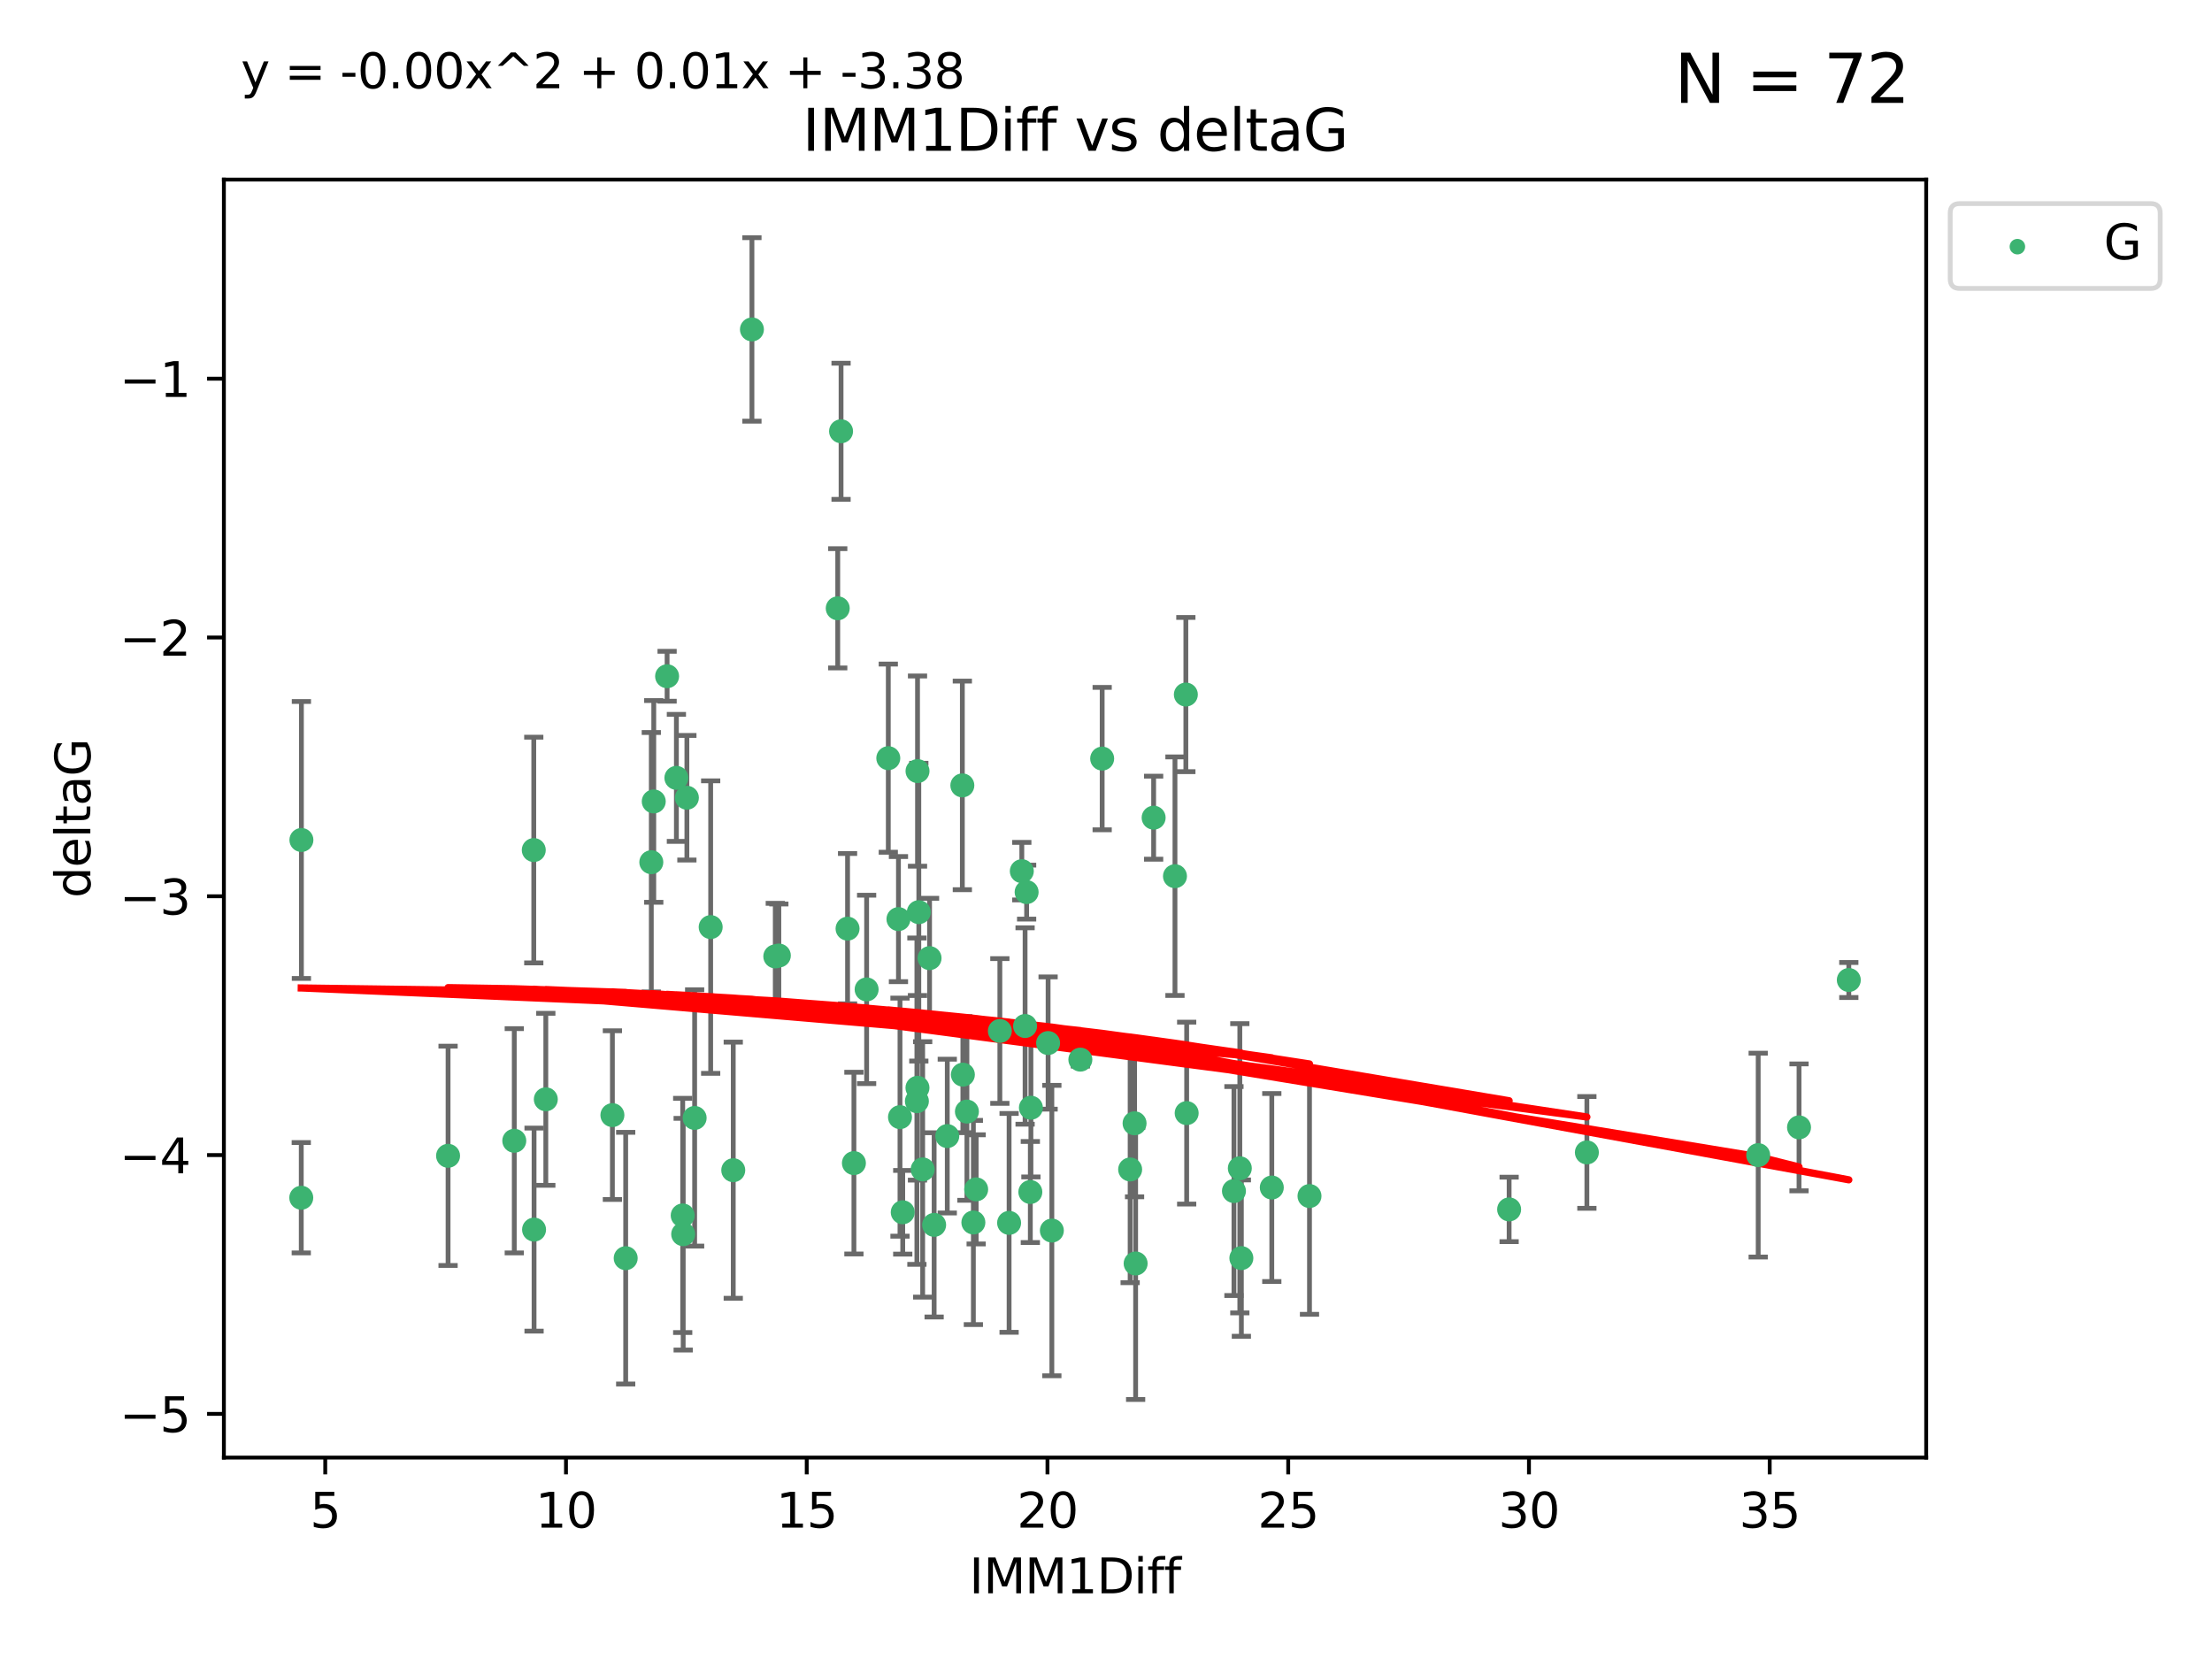 <?xml version="1.0" encoding="utf-8" standalone="no"?>
<!DOCTYPE svg PUBLIC "-//W3C//DTD SVG 1.1//EN"
  "http://www.w3.org/Graphics/SVG/1.1/DTD/svg11.dtd">
<svg xmlns:xlink="http://www.w3.org/1999/xlink" width="460.8pt" height="345.6pt" viewBox="0 0 460.8 345.6" xmlns="http://www.w3.org/2000/svg" version="1.1">
 <defs>
  <style type="text/css">*{stroke-linejoin: round; stroke-linecap: butt}</style>
 </defs>
 <g id="figure_1">
  <g id="patch_1">
   <path d="M 0 345.6 
L 460.8 345.6 
L 460.8 0 
L 0 0 
z
" style="fill: #ffffff"/>
  </g>
  <g id="axes_1">
   <g id="patch_2">
    <path d="M 46.64 303.64 
L 401.26 303.64 
L 401.26 37.411 
L 46.64 37.411 
z
" style="fill: #ffffff"/>
   </g>
   <g id="PathCollection_1">
    <defs>
     <path id="mfd7b2b7f3d" d="M 0 1.118 
C 0.297 1.118 0.581 1 0.791 0.791 
C 1 0.581 1.118 0.297 1.118 0 
C 1.118 -0.297 1 -0.581 0.791 -0.791 
C 0.581 -1 0.297 -1.118 0 -1.118 
C -0.297 -1.118 -0.581 -1 -0.791 -0.791 
C -1 -0.581 -1.118 -0.297 -1.118 0 
C -1.118 0.297 -1 0.581 -0.791 0.791 
C -0.581 1 -0.297 1.118 0 1.118 
z
" style="stroke: #3cb371"/>
    </defs>
    <g clip-path="url(#p7f0bd45811)">
     <use xlink:href="#mfd7b2b7f3d" x="62.759" y="249.511" style="fill: #3cb371; stroke: #3cb371"/>
     <use xlink:href="#mfd7b2b7f3d" x="130.343" y="262.101" style="fill: #3cb371; stroke: #3cb371"/>
     <use xlink:href="#mfd7b2b7f3d" x="107.133" y="237.643" style="fill: #3cb371; stroke: #3cb371"/>
     <use xlink:href="#mfd7b2b7f3d" x="93.341" y="240.774" style="fill: #3cb371; stroke: #3cb371"/>
     <use xlink:href="#mfd7b2b7f3d" x="264.939" y="247.383" style="fill: #3cb371; stroke: #3cb371"/>
     <use xlink:href="#mfd7b2b7f3d" x="219.12" y="256.349" style="fill: #3cb371; stroke: #3cb371"/>
     <use xlink:href="#mfd7b2b7f3d" x="111.255" y="256.148" style="fill: #3cb371; stroke: #3cb371"/>
     <use xlink:href="#mfd7b2b7f3d" x="202.771" y="254.667" style="fill: #3cb371; stroke: #3cb371"/>
     <use xlink:href="#mfd7b2b7f3d" x="236.352" y="234.004" style="fill: #3cb371; stroke: #3cb371"/>
     <use xlink:href="#mfd7b2b7f3d" x="177.886" y="242.297" style="fill: #3cb371; stroke: #3cb371"/>
     <use xlink:href="#mfd7b2b7f3d" x="258.278" y="243.375" style="fill: #3cb371; stroke: #3cb371"/>
     <use xlink:href="#mfd7b2b7f3d" x="203.353" y="247.764" style="fill: #3cb371; stroke: #3cb371"/>
     <use xlink:href="#mfd7b2b7f3d" x="272.792" y="249.158" style="fill: #3cb371; stroke: #3cb371"/>
     <use xlink:href="#mfd7b2b7f3d" x="244.768" y="182.526" style="fill: #3cb371; stroke: #3cb371"/>
     <use xlink:href="#mfd7b2b7f3d" x="236.573" y="263.208" style="fill: #3cb371; stroke: #3cb371"/>
     <use xlink:href="#mfd7b2b7f3d" x="187.485" y="232.722" style="fill: #3cb371; stroke: #3cb371"/>
     <use xlink:href="#mfd7b2b7f3d" x="210.214" y="254.747" style="fill: #3cb371; stroke: #3cb371"/>
     <use xlink:href="#mfd7b2b7f3d" x="142.319" y="257.105" style="fill: #3cb371; stroke: #3cb371"/>
     <use xlink:href="#mfd7b2b7f3d" x="192.209" y="243.608" style="fill: #3cb371; stroke: #3cb371"/>
     <use xlink:href="#mfd7b2b7f3d" x="188.057" y="252.539" style="fill: #3cb371; stroke: #3cb371"/>
     <use xlink:href="#mfd7b2b7f3d" x="214.637" y="248.314" style="fill: #3cb371; stroke: #3cb371"/>
     <use xlink:href="#mfd7b2b7f3d" x="162.249" y="199.055" style="fill: #3cb371; stroke: #3cb371"/>
     <use xlink:href="#mfd7b2b7f3d" x="194.597" y="255.165" style="fill: #3cb371; stroke: #3cb371"/>
     <use xlink:href="#mfd7b2b7f3d" x="213.544" y="213.735" style="fill: #3cb371; stroke: #3cb371"/>
     <use xlink:href="#mfd7b2b7f3d" x="214.757" y="230.757" style="fill: #3cb371; stroke: #3cb371"/>
     <use xlink:href="#mfd7b2b7f3d" x="138.969" y="140.872" style="fill: #3cb371; stroke: #3cb371"/>
     <use xlink:href="#mfd7b2b7f3d" x="156.642" y="68.625" style="fill: #3cb371; stroke: #3cb371"/>
     <use xlink:href="#mfd7b2b7f3d" x="314.378" y="251.941" style="fill: #3cb371; stroke: #3cb371"/>
     <use xlink:href="#mfd7b2b7f3d" x="235.43" y="243.62" style="fill: #3cb371; stroke: #3cb371"/>
     <use xlink:href="#mfd7b2b7f3d" x="258.599" y="262.086" style="fill: #3cb371; stroke: #3cb371"/>
     <use xlink:href="#mfd7b2b7f3d" x="127.574" y="232.3" style="fill: #3cb371; stroke: #3cb371"/>
     <use xlink:href="#mfd7b2b7f3d" x="161.507" y="199.237" style="fill: #3cb371; stroke: #3cb371"/>
     <use xlink:href="#mfd7b2b7f3d" x="175.208" y="89.843" style="fill: #3cb371; stroke: #3cb371"/>
     <use xlink:href="#mfd7b2b7f3d" x="193.644" y="199.596" style="fill: #3cb371; stroke: #3cb371"/>
     <use xlink:href="#mfd7b2b7f3d" x="62.789" y="174.984" style="fill: #3cb371; stroke: #3cb371"/>
     <use xlink:href="#mfd7b2b7f3d" x="197.335" y="236.665" style="fill: #3cb371; stroke: #3cb371"/>
     <use xlink:href="#mfd7b2b7f3d" x="257.055" y="248.117" style="fill: #3cb371; stroke: #3cb371"/>
     <use xlink:href="#mfd7b2b7f3d" x="191.126" y="226.611" style="fill: #3cb371; stroke: #3cb371"/>
     <use xlink:href="#mfd7b2b7f3d" x="374.77" y="234.851" style="fill: #3cb371; stroke: #3cb371"/>
     <use xlink:href="#mfd7b2b7f3d" x="366.264" y="240.633" style="fill: #3cb371; stroke: #3cb371"/>
     <use xlink:href="#mfd7b2b7f3d" x="174.516" y="126.723" style="fill: #3cb371; stroke: #3cb371"/>
     <use xlink:href="#mfd7b2b7f3d" x="218.338" y="217.285" style="fill: #3cb371; stroke: #3cb371"/>
     <use xlink:href="#mfd7b2b7f3d" x="200.585" y="223.869" style="fill: #3cb371; stroke: #3cb371"/>
     <use xlink:href="#mfd7b2b7f3d" x="143.091" y="166.184" style="fill: #3cb371; stroke: #3cb371"/>
     <use xlink:href="#mfd7b2b7f3d" x="180.534" y="206.113" style="fill: #3cb371; stroke: #3cb371"/>
     <use xlink:href="#mfd7b2b7f3d" x="330.576" y="240.071" style="fill: #3cb371; stroke: #3cb371"/>
     <use xlink:href="#mfd7b2b7f3d" x="135.679" y="179.613" style="fill: #3cb371; stroke: #3cb371"/>
     <use xlink:href="#mfd7b2b7f3d" x="201.427" y="231.561" style="fill: #3cb371; stroke: #3cb371"/>
     <use xlink:href="#mfd7b2b7f3d" x="191.006" y="229.396" style="fill: #3cb371; stroke: #3cb371"/>
     <use xlink:href="#mfd7b2b7f3d" x="200.474" y="163.612" style="fill: #3cb371; stroke: #3cb371"/>
     <use xlink:href="#mfd7b2b7f3d" x="385.141" y="204.152" style="fill: #3cb371; stroke: #3cb371"/>
     <use xlink:href="#mfd7b2b7f3d" x="212.862" y="181.478" style="fill: #3cb371; stroke: #3cb371"/>
     <use xlink:href="#mfd7b2b7f3d" x="191.407" y="190.018" style="fill: #3cb371; stroke: #3cb371"/>
     <use xlink:href="#mfd7b2b7f3d" x="213.865" y="185.842" style="fill: #3cb371; stroke: #3cb371"/>
     <use xlink:href="#mfd7b2b7f3d" x="176.562" y="193.455" style="fill: #3cb371; stroke: #3cb371"/>
     <use xlink:href="#mfd7b2b7f3d" x="247.205" y="231.881" style="fill: #3cb371; stroke: #3cb371"/>
     <use xlink:href="#mfd7b2b7f3d" x="229.602" y="158.029" style="fill: #3cb371; stroke: #3cb371"/>
     <use xlink:href="#mfd7b2b7f3d" x="208.288" y="214.772" style="fill: #3cb371; stroke: #3cb371"/>
     <use xlink:href="#mfd7b2b7f3d" x="185.048" y="157.939" style="fill: #3cb371; stroke: #3cb371"/>
     <use xlink:href="#mfd7b2b7f3d" x="225.058" y="220.74" style="fill: #3cb371; stroke: #3cb371"/>
     <use xlink:href="#mfd7b2b7f3d" x="111.195" y="177.08" style="fill: #3cb371; stroke: #3cb371"/>
     <use xlink:href="#mfd7b2b7f3d" x="187.164" y="191.466" style="fill: #3cb371; stroke: #3cb371"/>
     <use xlink:href="#mfd7b2b7f3d" x="140.905" y="162.043" style="fill: #3cb371; stroke: #3cb371"/>
     <use xlink:href="#mfd7b2b7f3d" x="144.706" y="232.886" style="fill: #3cb371; stroke: #3cb371"/>
     <use xlink:href="#mfd7b2b7f3d" x="142.219" y="253.198" style="fill: #3cb371; stroke: #3cb371"/>
     <use xlink:href="#mfd7b2b7f3d" x="152.75" y="243.774" style="fill: #3cb371; stroke: #3cb371"/>
     <use xlink:href="#mfd7b2b7f3d" x="191.136" y="160.631" style="fill: #3cb371; stroke: #3cb371"/>
     <use xlink:href="#mfd7b2b7f3d" x="136.19" y="166.953" style="fill: #3cb371; stroke: #3cb371"/>
     <use xlink:href="#mfd7b2b7f3d" x="247.035" y="144.687" style="fill: #3cb371; stroke: #3cb371"/>
     <use xlink:href="#mfd7b2b7f3d" x="240.324" y="170.338" style="fill: #3cb371; stroke: #3cb371"/>
     <use xlink:href="#mfd7b2b7f3d" x="113.703" y="229.004" style="fill: #3cb371; stroke: #3cb371"/>
     <use xlink:href="#mfd7b2b7f3d" x="148.046" y="193.129" style="fill: #3cb371; stroke: #3cb371"/>
    </g>
   </g>
   <g id="matplotlib.axis_1">
    <g id="xtick_1">
     <g id="line2d_1">
      <defs>
       <path id="mbc489577f4" d="M 0 0 
L 0 3.5 
" style="stroke: #000000; stroke-width: 0.8"/>
      </defs>
      <g>
       <use xlink:href="#mbc489577f4" x="67.754" y="303.64" style="stroke: #000000; stroke-width: 0.8"/>
      </g>
     </g>
     <g id="text_1">
      <!-- 5 -->
      <g transform="translate(64.573 318.238)scale(0.1 -0.1)">
       <defs>
        <path id="DejaVuSans-35" d="M 691 4666 
L 3169 4666 
L 3169 4134 
L 1269 4134 
L 1269 2991 
Q 1406 3038 1543 3061 
Q 1681 3084 1819 3084 
Q 2600 3084 3056 2656 
Q 3513 2228 3513 1497 
Q 3513 744 3044 326 
Q 2575 -91 1722 -91 
Q 1428 -91 1123 -41 
Q 819 9 494 109 
L 494 744 
Q 775 591 1075 516 
Q 1375 441 1709 441 
Q 2250 441 2565 725 
Q 2881 1009 2881 1497 
Q 2881 1984 2565 2268 
Q 2250 2553 1709 2553 
Q 1456 2553 1204 2497 
Q 953 2441 691 2322 
L 691 4666 
z
" transform="scale(0.016)"/>
       </defs>
       <use xlink:href="#DejaVuSans-35"/>
      </g>
     </g>
    </g>
    <g id="xtick_2">
     <g id="line2d_2">
      <g>
       <use xlink:href="#mbc489577f4" x="117.905" y="303.64" style="stroke: #000000; stroke-width: 0.8"/>
      </g>
     </g>
     <g id="text_2">
      <!-- 10 -->
      <g transform="translate(111.543 318.238)scale(0.1 -0.1)">
       <defs>
        <path id="DejaVuSans-31" d="M 794 531 
L 1825 531 
L 1825 4091 
L 703 3866 
L 703 4441 
L 1819 4666 
L 2450 4666 
L 2450 531 
L 3481 531 
L 3481 0 
L 794 0 
L 794 531 
z
" transform="scale(0.016)"/>
        <path id="DejaVuSans-30" d="M 2034 4250 
Q 1547 4250 1301 3770 
Q 1056 3291 1056 2328 
Q 1056 1369 1301 889 
Q 1547 409 2034 409 
Q 2525 409 2770 889 
Q 3016 1369 3016 2328 
Q 3016 3291 2770 3770 
Q 2525 4250 2034 4250 
z
M 2034 4750 
Q 2819 4750 3233 4129 
Q 3647 3509 3647 2328 
Q 3647 1150 3233 529 
Q 2819 -91 2034 -91 
Q 1250 -91 836 529 
Q 422 1150 422 2328 
Q 422 3509 836 4129 
Q 1250 4750 2034 4750 
z
" transform="scale(0.016)"/>
       </defs>
       <use xlink:href="#DejaVuSans-31"/>
       <use xlink:href="#DejaVuSans-30" x="63.623"/>
      </g>
     </g>
    </g>
    <g id="xtick_3">
     <g id="line2d_3">
      <g>
       <use xlink:href="#mbc489577f4" x="168.057" y="303.64" style="stroke: #000000; stroke-width: 0.8"/>
      </g>
     </g>
     <g id="text_3">
      <!-- 15 -->
      <g transform="translate(161.694 318.238)scale(0.1 -0.1)">
       <use xlink:href="#DejaVuSans-31"/>
       <use xlink:href="#DejaVuSans-35" x="63.623"/>
      </g>
     </g>
    </g>
    <g id="xtick_4">
     <g id="line2d_4">
      <g>
       <use xlink:href="#mbc489577f4" x="218.208" y="303.64" style="stroke: #000000; stroke-width: 0.8"/>
      </g>
     </g>
     <g id="text_4">
      <!-- 20 -->
      <g transform="translate(211.845 318.238)scale(0.1 -0.1)">
       <defs>
        <path id="DejaVuSans-32" d="M 1228 531 
L 3431 531 
L 3431 0 
L 469 0 
L 469 531 
Q 828 903 1448 1529 
Q 2069 2156 2228 2338 
Q 2531 2678 2651 2914 
Q 2772 3150 2772 3378 
Q 2772 3750 2511 3984 
Q 2250 4219 1831 4219 
Q 1534 4219 1204 4116 
Q 875 4013 500 3803 
L 500 4441 
Q 881 4594 1212 4672 
Q 1544 4750 1819 4750 
Q 2544 4750 2975 4387 
Q 3406 4025 3406 3419 
Q 3406 3131 3298 2873 
Q 3191 2616 2906 2266 
Q 2828 2175 2409 1742 
Q 1991 1309 1228 531 
z
" transform="scale(0.016)"/>
       </defs>
       <use xlink:href="#DejaVuSans-32"/>
       <use xlink:href="#DejaVuSans-30" x="63.623"/>
      </g>
     </g>
    </g>
    <g id="xtick_5">
     <g id="line2d_5">
      <g>
       <use xlink:href="#mbc489577f4" x="268.359" y="303.64" style="stroke: #000000; stroke-width: 0.8"/>
      </g>
     </g>
     <g id="text_5">
      <!-- 25 -->
      <g transform="translate(261.996 318.238)scale(0.1 -0.1)">
       <use xlink:href="#DejaVuSans-32"/>
       <use xlink:href="#DejaVuSans-35" x="63.623"/>
      </g>
     </g>
    </g>
    <g id="xtick_6">
     <g id="line2d_6">
      <g>
       <use xlink:href="#mbc489577f4" x="318.51" y="303.64" style="stroke: #000000; stroke-width: 0.8"/>
      </g>
     </g>
     <g id="text_6">
      <!-- 30 -->
      <g transform="translate(312.148 318.238)scale(0.1 -0.1)">
       <defs>
        <path id="DejaVuSans-33" d="M 2597 2516 
Q 3050 2419 3304 2112 
Q 3559 1806 3559 1356 
Q 3559 666 3084 287 
Q 2609 -91 1734 -91 
Q 1441 -91 1130 -33 
Q 819 25 488 141 
L 488 750 
Q 750 597 1062 519 
Q 1375 441 1716 441 
Q 2309 441 2620 675 
Q 2931 909 2931 1356 
Q 2931 1769 2642 2001 
Q 2353 2234 1838 2234 
L 1294 2234 
L 1294 2753 
L 1863 2753 
Q 2328 2753 2575 2939 
Q 2822 3125 2822 3475 
Q 2822 3834 2567 4026 
Q 2313 4219 1838 4219 
Q 1578 4219 1281 4162 
Q 984 4106 628 3988 
L 628 4550 
Q 988 4650 1302 4700 
Q 1616 4750 1894 4750 
Q 2613 4750 3031 4423 
Q 3450 4097 3450 3541 
Q 3450 3153 3228 2886 
Q 3006 2619 2597 2516 
z
" transform="scale(0.016)"/>
       </defs>
       <use xlink:href="#DejaVuSans-33"/>
       <use xlink:href="#DejaVuSans-30" x="63.623"/>
      </g>
     </g>
    </g>
    <g id="xtick_7">
     <g id="line2d_7">
      <g>
       <use xlink:href="#mbc489577f4" x="368.661" y="303.64" style="stroke: #000000; stroke-width: 0.8"/>
      </g>
     </g>
     <g id="text_7">
      <!-- 35 -->
      <g transform="translate(362.299 318.238)scale(0.1 -0.1)">
       <use xlink:href="#DejaVuSans-33"/>
       <use xlink:href="#DejaVuSans-35" x="63.623"/>
      </g>
     </g>
    </g>
    <g id="text_8">
     <!-- IMM1Diff -->
     <g transform="translate(201.906 331.917)scale(0.1 -0.1)">
      <defs>
       <path id="DejaVuSans-49" d="M 628 4666 
L 1259 4666 
L 1259 0 
L 628 0 
L 628 4666 
z
" transform="scale(0.016)"/>
       <path id="DejaVuSans-4d" d="M 628 4666 
L 1569 4666 
L 2759 1491 
L 3956 4666 
L 4897 4666 
L 4897 0 
L 4281 0 
L 4281 4097 
L 3078 897 
L 2444 897 
L 1241 4097 
L 1241 0 
L 628 0 
L 628 4666 
z
" transform="scale(0.016)"/>
       <path id="DejaVuSans-44" d="M 1259 4147 
L 1259 519 
L 2022 519 
Q 2988 519 3436 956 
Q 3884 1394 3884 2338 
Q 3884 3275 3436 3711 
Q 2988 4147 2022 4147 
L 1259 4147 
z
M 628 4666 
L 1925 4666 
Q 3281 4666 3915 4102 
Q 4550 3538 4550 2338 
Q 4550 1131 3912 565 
Q 3275 0 1925 0 
L 628 0 
L 628 4666 
z
" transform="scale(0.016)"/>
       <path id="DejaVuSans-69" d="M 603 3500 
L 1178 3500 
L 1178 0 
L 603 0 
L 603 3500 
z
M 603 4863 
L 1178 4863 
L 1178 4134 
L 603 4134 
L 603 4863 
z
" transform="scale(0.016)"/>
       <path id="DejaVuSans-66" d="M 2375 4863 
L 2375 4384 
L 1825 4384 
Q 1516 4384 1395 4259 
Q 1275 4134 1275 3809 
L 1275 3500 
L 2222 3500 
L 2222 3053 
L 1275 3053 
L 1275 0 
L 697 0 
L 697 3053 
L 147 3053 
L 147 3500 
L 697 3500 
L 697 3744 
Q 697 4328 969 4595 
Q 1241 4863 1831 4863 
L 2375 4863 
z
" transform="scale(0.016)"/>
      </defs>
      <use xlink:href="#DejaVuSans-49"/>
      <use xlink:href="#DejaVuSans-4d" x="29.492"/>
      <use xlink:href="#DejaVuSans-4d" x="115.771"/>
      <use xlink:href="#DejaVuSans-31" x="202.051"/>
      <use xlink:href="#DejaVuSans-44" x="265.674"/>
      <use xlink:href="#DejaVuSans-69" x="342.676"/>
      <use xlink:href="#DejaVuSans-66" x="370.459"/>
      <use xlink:href="#DejaVuSans-66" x="405.664"/>
     </g>
    </g>
   </g>
   <g id="matplotlib.axis_2">
    <g id="ytick_1">
     <g id="line2d_8">
      <defs>
       <path id="m8cc335cf35" d="M 0 0 
L -3.5 0 
" style="stroke: #000000; stroke-width: 0.8"/>
      </defs>
      <g>
       <use xlink:href="#m8cc335cf35" x="46.64" y="294.536" style="stroke: #000000; stroke-width: 0.8"/>
      </g>
     </g>
     <g id="text_9">
      <!-- −5 -->
      <g transform="translate(24.898 298.335)scale(0.1 -0.1)">
       <defs>
        <path id="DejaVuSans-2212" d="M 678 2272 
L 4684 2272 
L 4684 1741 
L 678 1741 
L 678 2272 
z
" transform="scale(0.016)"/>
       </defs>
       <use xlink:href="#DejaVuSans-2212"/>
       <use xlink:href="#DejaVuSans-35" x="83.789"/>
      </g>
     </g>
    </g>
    <g id="ytick_2">
     <g id="line2d_9">
      <g>
       <use xlink:href="#m8cc335cf35" x="46.64" y="240.624" style="stroke: #000000; stroke-width: 0.8"/>
      </g>
     </g>
     <g id="text_10">
      <!-- −4 -->
      <g transform="translate(24.898 244.423)scale(0.1 -0.1)">
       <defs>
        <path id="DejaVuSans-34" d="M 2419 4116 
L 825 1625 
L 2419 1625 
L 2419 4116 
z
M 2253 4666 
L 3047 4666 
L 3047 1625 
L 3713 1625 
L 3713 1100 
L 3047 1100 
L 3047 0 
L 2419 0 
L 2419 1100 
L 313 1100 
L 313 1709 
L 2253 4666 
z
" transform="scale(0.016)"/>
       </defs>
       <use xlink:href="#DejaVuSans-2212"/>
       <use xlink:href="#DejaVuSans-34" x="83.789"/>
      </g>
     </g>
    </g>
    <g id="ytick_3">
     <g id="line2d_10">
      <g>
       <use xlink:href="#m8cc335cf35" x="46.64" y="186.712" style="stroke: #000000; stroke-width: 0.8"/>
      </g>
     </g>
     <g id="text_11">
      <!-- −3 -->
      <g transform="translate(24.898 190.511)scale(0.1 -0.1)">
       <use xlink:href="#DejaVuSans-2212"/>
       <use xlink:href="#DejaVuSans-33" x="83.789"/>
      </g>
     </g>
    </g>
    <g id="ytick_4">
     <g id="line2d_11">
      <g>
       <use xlink:href="#m8cc335cf35" x="46.64" y="132.8" style="stroke: #000000; stroke-width: 0.8"/>
      </g>
     </g>
     <g id="text_12">
      <!-- −2 -->
      <g transform="translate(24.898 136.599)scale(0.1 -0.1)">
       <use xlink:href="#DejaVuSans-2212"/>
       <use xlink:href="#DejaVuSans-32" x="83.789"/>
      </g>
     </g>
    </g>
    <g id="ytick_5">
     <g id="line2d_12">
      <g>
       <use xlink:href="#m8cc335cf35" x="46.64" y="78.888" style="stroke: #000000; stroke-width: 0.8"/>
      </g>
     </g>
     <g id="text_13">
      <!-- −1 -->
      <g transform="translate(24.898 82.687)scale(0.1 -0.1)">
       <use xlink:href="#DejaVuSans-2212"/>
       <use xlink:href="#DejaVuSans-31" x="83.789"/>
      </g>
     </g>
    </g>
    <g id="text_14">
     <!-- deltaG -->
     <g transform="translate(18.818 187.064)rotate(-90)scale(0.1 -0.1)">
      <defs>
       <path id="DejaVuSans-64" d="M 2906 2969 
L 2906 4863 
L 3481 4863 
L 3481 0 
L 2906 0 
L 2906 525 
Q 2725 213 2448 61 
Q 2172 -91 1784 -91 
Q 1150 -91 751 415 
Q 353 922 353 1747 
Q 353 2572 751 3078 
Q 1150 3584 1784 3584 
Q 2172 3584 2448 3432 
Q 2725 3281 2906 2969 
z
M 947 1747 
Q 947 1113 1208 752 
Q 1469 391 1925 391 
Q 2381 391 2643 752 
Q 2906 1113 2906 1747 
Q 2906 2381 2643 2742 
Q 2381 3103 1925 3103 
Q 1469 3103 1208 2742 
Q 947 2381 947 1747 
z
" transform="scale(0.016)"/>
       <path id="DejaVuSans-65" d="M 3597 1894 
L 3597 1613 
L 953 1613 
Q 991 1019 1311 708 
Q 1631 397 2203 397 
Q 2534 397 2845 478 
Q 3156 559 3463 722 
L 3463 178 
Q 3153 47 2828 -22 
Q 2503 -91 2169 -91 
Q 1331 -91 842 396 
Q 353 884 353 1716 
Q 353 2575 817 3079 
Q 1281 3584 2069 3584 
Q 2775 3584 3186 3129 
Q 3597 2675 3597 1894 
z
M 3022 2063 
Q 3016 2534 2758 2815 
Q 2500 3097 2075 3097 
Q 1594 3097 1305 2825 
Q 1016 2553 972 2059 
L 3022 2063 
z
" transform="scale(0.016)"/>
       <path id="DejaVuSans-6c" d="M 603 4863 
L 1178 4863 
L 1178 0 
L 603 0 
L 603 4863 
z
" transform="scale(0.016)"/>
       <path id="DejaVuSans-74" d="M 1172 4494 
L 1172 3500 
L 2356 3500 
L 2356 3053 
L 1172 3053 
L 1172 1153 
Q 1172 725 1289 603 
Q 1406 481 1766 481 
L 2356 481 
L 2356 0 
L 1766 0 
Q 1100 0 847 248 
Q 594 497 594 1153 
L 594 3053 
L 172 3053 
L 172 3500 
L 594 3500 
L 594 4494 
L 1172 4494 
z
" transform="scale(0.016)"/>
       <path id="DejaVuSans-61" d="M 2194 1759 
Q 1497 1759 1228 1600 
Q 959 1441 959 1056 
Q 959 750 1161 570 
Q 1363 391 1709 391 
Q 2188 391 2477 730 
Q 2766 1069 2766 1631 
L 2766 1759 
L 2194 1759 
z
M 3341 1997 
L 3341 0 
L 2766 0 
L 2766 531 
Q 2569 213 2275 61 
Q 1981 -91 1556 -91 
Q 1019 -91 701 211 
Q 384 513 384 1019 
Q 384 1609 779 1909 
Q 1175 2209 1959 2209 
L 2766 2209 
L 2766 2266 
Q 2766 2663 2505 2880 
Q 2244 3097 1772 3097 
Q 1472 3097 1187 3025 
Q 903 2953 641 2809 
L 641 3341 
Q 956 3463 1253 3523 
Q 1550 3584 1831 3584 
Q 2591 3584 2966 3190 
Q 3341 2797 3341 1997 
z
" transform="scale(0.016)"/>
       <path id="DejaVuSans-47" d="M 3809 666 
L 3809 1919 
L 2778 1919 
L 2778 2438 
L 4434 2438 
L 4434 434 
Q 4069 175 3628 42 
Q 3188 -91 2688 -91 
Q 1594 -91 976 548 
Q 359 1188 359 2328 
Q 359 3472 976 4111 
Q 1594 4750 2688 4750 
Q 3144 4750 3555 4637 
Q 3966 4525 4313 4306 
L 4313 3634 
Q 3963 3931 3569 4081 
Q 3175 4231 2741 4231 
Q 1884 4231 1454 3753 
Q 1025 3275 1025 2328 
Q 1025 1384 1454 906 
Q 1884 428 2741 428 
Q 3075 428 3337 486 
Q 3600 544 3809 666 
z
" transform="scale(0.016)"/>
      </defs>
      <use xlink:href="#DejaVuSans-64"/>
      <use xlink:href="#DejaVuSans-65" x="63.477"/>
      <use xlink:href="#DejaVuSans-6c" x="125"/>
      <use xlink:href="#DejaVuSans-74" x="152.783"/>
      <use xlink:href="#DejaVuSans-61" x="191.992"/>
      <use xlink:href="#DejaVuSans-47" x="253.271"/>
     </g>
    </g>
   </g>
   <g id="LineCollection_1">
    <path d="M 62.759 261.006 
L 62.759 238.016 
" clip-path="url(#p7f0bd45811)" style="fill: none; stroke: #696969"/>
    <path d="M 130.343 288.314 
L 130.343 235.888 
" clip-path="url(#p7f0bd45811)" style="fill: none; stroke: #696969"/>
    <path d="M 107.133 261.002 
L 107.133 214.283 
" clip-path="url(#p7f0bd45811)" style="fill: none; stroke: #696969"/>
    <path d="M 93.341 263.619 
L 93.341 217.93 
" clip-path="url(#p7f0bd45811)" style="fill: none; stroke: #696969"/>
    <path d="M 264.939 266.965 
L 264.939 227.801 
" clip-path="url(#p7f0bd45811)" style="fill: none; stroke: #696969"/>
    <path d="M 219.12 286.6 
L 219.12 226.098 
" clip-path="url(#p7f0bd45811)" style="fill: none; stroke: #696969"/>
    <path d="M 111.255 277.298 
L 111.255 234.999 
" clip-path="url(#p7f0bd45811)" style="fill: none; stroke: #696969"/>
    <path d="M 202.771 275.936 
L 202.771 233.397 
" clip-path="url(#p7f0bd45811)" style="fill: none; stroke: #696969"/>
    <path d="M 236.352 249.316 
L 236.352 218.691 
" clip-path="url(#p7f0bd45811)" style="fill: none; stroke: #696969"/>
    <path d="M 177.886 261.222 
L 177.886 223.371 
" clip-path="url(#p7f0bd45811)" style="fill: none; stroke: #696969"/>
    <path d="M 258.278 273.504 
L 258.278 213.245 
" clip-path="url(#p7f0bd45811)" style="fill: none; stroke: #696969"/>
    <path d="M 203.353 259.132 
L 203.353 236.396 
" clip-path="url(#p7f0bd45811)" style="fill: none; stroke: #696969"/>
    <path d="M 272.792 273.792 
L 272.792 224.525 
" clip-path="url(#p7f0bd45811)" style="fill: none; stroke: #696969"/>
    <path d="M 244.768 207.373 
L 244.768 157.68 
" clip-path="url(#p7f0bd45811)" style="fill: none; stroke: #696969"/>
    <path d="M 236.573 291.539 
L 236.573 234.878 
" clip-path="url(#p7f0bd45811)" style="fill: none; stroke: #696969"/>
    <path d="M 187.485 257.518 
L 187.485 207.926 
" clip-path="url(#p7f0bd45811)" style="fill: none; stroke: #696969"/>
    <path d="M 210.214 277.54 
L 210.214 231.954 
" clip-path="url(#p7f0bd45811)" style="fill: none; stroke: #696969"/>
    <path d="M 142.319 281.237 
L 142.319 232.972 
" clip-path="url(#p7f0bd45811)" style="fill: none; stroke: #696969"/>
    <path d="M 192.209 270.212 
L 192.209 217.005 
" clip-path="url(#p7f0bd45811)" style="fill: none; stroke: #696969"/>
    <path d="M 188.057 261.257 
L 188.057 243.822 
" clip-path="url(#p7f0bd45811)" style="fill: none; stroke: #696969"/>
    <path d="M 214.637 258.838 
L 214.637 237.79 
" clip-path="url(#p7f0bd45811)" style="fill: none; stroke: #696969"/>
    <path d="M 162.249 209.79 
L 162.249 188.32 
" clip-path="url(#p7f0bd45811)" style="fill: none; stroke: #696969"/>
    <path d="M 194.597 274.356 
L 194.597 235.975 
" clip-path="url(#p7f0bd45811)" style="fill: none; stroke: #696969"/>
    <path d="M 213.544 234.194 
L 213.544 193.276 
" clip-path="url(#p7f0bd45811)" style="fill: none; stroke: #696969"/>
    <path d="M 214.757 245.178 
L 214.757 216.336 
" clip-path="url(#p7f0bd45811)" style="fill: none; stroke: #696969"/>
    <path d="M 138.969 146.071 
L 138.969 135.674 
" clip-path="url(#p7f0bd45811)" style="fill: none; stroke: #696969"/>
    <path d="M 156.642 87.738 
L 156.642 49.513 
" clip-path="url(#p7f0bd45811)" style="fill: none; stroke: #696969"/>
    <path d="M 314.378 258.653 
L 314.378 245.228 
" clip-path="url(#p7f0bd45811)" style="fill: none; stroke: #696969"/>
    <path d="M 235.43 267.203 
L 235.43 220.038 
" clip-path="url(#p7f0bd45811)" style="fill: none; stroke: #696969"/>
    <path d="M 258.599 278.373 
L 258.599 245.8 
" clip-path="url(#p7f0bd45811)" style="fill: none; stroke: #696969"/>
    <path d="M 127.574 249.873 
L 127.574 214.728 
" clip-path="url(#p7f0bd45811)" style="fill: none; stroke: #696969"/>
    <path d="M 161.507 210.296 
L 161.507 188.179 
" clip-path="url(#p7f0bd45811)" style="fill: none; stroke: #696969"/>
    <path d="M 175.208 104.021 
L 175.208 75.665 
" clip-path="url(#p7f0bd45811)" style="fill: none; stroke: #696969"/>
    <path d="M 193.644 212.058 
L 193.644 187.135 
" clip-path="url(#p7f0bd45811)" style="fill: none; stroke: #696969"/>
    <path d="M 62.789 203.829 
L 62.789 146.139 
" clip-path="url(#p7f0bd45811)" style="fill: none; stroke: #696969"/>
    <path d="M 197.335 252.683 
L 197.335 220.646 
" clip-path="url(#p7f0bd45811)" style="fill: none; stroke: #696969"/>
    <path d="M 257.055 269.881 
L 257.055 226.352 
" clip-path="url(#p7f0bd45811)" style="fill: none; stroke: #696969"/>
    <path d="M 191.126 245.838 
L 191.126 207.384 
" clip-path="url(#p7f0bd45811)" style="fill: none; stroke: #696969"/>
    <path d="M 374.77 248.072 
L 374.77 221.63 
" clip-path="url(#p7f0bd45811)" style="fill: none; stroke: #696969"/>
    <path d="M 366.264 261.866 
L 366.264 219.399 
" clip-path="url(#p7f0bd45811)" style="fill: none; stroke: #696969"/>
    <path d="M 174.516 139.146 
L 174.516 114.3 
" clip-path="url(#p7f0bd45811)" style="fill: none; stroke: #696969"/>
    <path d="M 218.338 231.06 
L 218.338 203.511 
" clip-path="url(#p7f0bd45811)" style="fill: none; stroke: #696969"/>
    <path d="M 200.585 235.96 
L 200.585 211.778 
" clip-path="url(#p7f0bd45811)" style="fill: none; stroke: #696969"/>
    <path d="M 143.091 179.16 
L 143.091 153.208 
" clip-path="url(#p7f0bd45811)" style="fill: none; stroke: #696969"/>
    <path d="M 180.534 225.74 
L 180.534 186.486 
" clip-path="url(#p7f0bd45811)" style="fill: none; stroke: #696969"/>
    <path d="M 330.576 251.712 
L 330.576 228.43 
" clip-path="url(#p7f0bd45811)" style="fill: none; stroke: #696969"/>
    <path d="M 135.679 206.632 
L 135.679 152.594 
" clip-path="url(#p7f0bd45811)" style="fill: none; stroke: #696969"/>
    <path d="M 201.427 250.043 
L 201.427 213.078 
" clip-path="url(#p7f0bd45811)" style="fill: none; stroke: #696969"/>
    <path d="M 191.006 263.388 
L 191.006 195.404 
" clip-path="url(#p7f0bd45811)" style="fill: none; stroke: #696969"/>
    <path d="M 200.474 185.341 
L 200.474 141.884 
" clip-path="url(#p7f0bd45811)" style="fill: none; stroke: #696969"/>
    <path d="M 385.141 207.802 
L 385.141 200.503 
" clip-path="url(#p7f0bd45811)" style="fill: none; stroke: #696969"/>
    <path d="M 212.862 187.471 
L 212.862 175.486 
" clip-path="url(#p7f0bd45811)" style="fill: none; stroke: #696969"/>
    <path d="M 191.407 221.037 
L 191.407 158.999 
" clip-path="url(#p7f0bd45811)" style="fill: none; stroke: #696969"/>
    <path d="M 213.865 191.465 
L 213.865 180.219 
" clip-path="url(#p7f0bd45811)" style="fill: none; stroke: #696969"/>
    <path d="M 176.562 209.112 
L 176.562 177.798 
" clip-path="url(#p7f0bd45811)" style="fill: none; stroke: #696969"/>
    <path d="M 247.205 250.832 
L 247.205 212.931 
" clip-path="url(#p7f0bd45811)" style="fill: none; stroke: #696969"/>
    <path d="M 229.602 172.86 
L 229.602 143.198 
" clip-path="url(#p7f0bd45811)" style="fill: none; stroke: #696969"/>
    <path d="M 208.288 229.847 
L 208.288 199.696 
" clip-path="url(#p7f0bd45811)" style="fill: none; stroke: #696969"/>
    <path d="M 185.048 177.538 
L 185.048 138.34 
" clip-path="url(#p7f0bd45811)" style="fill: none; stroke: #696969"/>
    <path d="M 225.058 222.086 
L 225.058 219.395 
" clip-path="url(#p7f0bd45811)" style="fill: none; stroke: #696969"/>
    <path d="M 111.195 200.588 
L 111.195 153.573 
" clip-path="url(#p7f0bd45811)" style="fill: none; stroke: #696969"/>
    <path d="M 187.164 204.499 
L 187.164 178.433 
" clip-path="url(#p7f0bd45811)" style="fill: none; stroke: #696969"/>
    <path d="M 140.905 175.275 
L 140.905 148.81 
" clip-path="url(#p7f0bd45811)" style="fill: none; stroke: #696969"/>
    <path d="M 144.706 259.585 
L 144.706 206.188 
" clip-path="url(#p7f0bd45811)" style="fill: none; stroke: #696969"/>
    <path d="M 142.219 277.595 
L 142.219 228.801 
" clip-path="url(#p7f0bd45811)" style="fill: none; stroke: #696969"/>
    <path d="M 152.75 270.454 
L 152.75 217.094 
" clip-path="url(#p7f0bd45811)" style="fill: none; stroke: #696969"/>
    <path d="M 191.136 180.441 
L 191.136 140.821 
" clip-path="url(#p7f0bd45811)" style="fill: none; stroke: #696969"/>
    <path d="M 136.19 187.967 
L 136.19 145.939 
" clip-path="url(#p7f0bd45811)" style="fill: none; stroke: #696969"/>
    <path d="M 247.035 160.752 
L 247.035 128.621 
" clip-path="url(#p7f0bd45811)" style="fill: none; stroke: #696969"/>
    <path d="M 240.324 178.986 
L 240.324 161.69 
" clip-path="url(#p7f0bd45811)" style="fill: none; stroke: #696969"/>
    <path d="M 113.703 246.921 
L 113.703 211.088 
" clip-path="url(#p7f0bd45811)" style="fill: none; stroke: #696969"/>
    <path d="M 148.046 223.598 
L 148.046 162.659 
" clip-path="url(#p7f0bd45811)" style="fill: none; stroke: #696969"/>
   </g>
   <g id="line2d_13">
    <defs>
     <path id="m103119dae8" d="M 2 0 
L -2 -0 
" style="stroke: #696969"/>
    </defs>
    <g clip-path="url(#p7f0bd45811)">
     <use xlink:href="#m103119dae8" x="62.759" y="261.006" style="fill: #696969; stroke: #696969"/>
     <use xlink:href="#m103119dae8" x="130.343" y="288.314" style="fill: #696969; stroke: #696969"/>
     <use xlink:href="#m103119dae8" x="107.133" y="261.002" style="fill: #696969; stroke: #696969"/>
     <use xlink:href="#m103119dae8" x="93.341" y="263.619" style="fill: #696969; stroke: #696969"/>
     <use xlink:href="#m103119dae8" x="264.939" y="266.965" style="fill: #696969; stroke: #696969"/>
     <use xlink:href="#m103119dae8" x="219.12" y="286.6" style="fill: #696969; stroke: #696969"/>
     <use xlink:href="#m103119dae8" x="111.255" y="277.298" style="fill: #696969; stroke: #696969"/>
     <use xlink:href="#m103119dae8" x="202.771" y="275.936" style="fill: #696969; stroke: #696969"/>
     <use xlink:href="#m103119dae8" x="236.352" y="249.316" style="fill: #696969; stroke: #696969"/>
     <use xlink:href="#m103119dae8" x="177.886" y="261.222" style="fill: #696969; stroke: #696969"/>
     <use xlink:href="#m103119dae8" x="258.278" y="273.504" style="fill: #696969; stroke: #696969"/>
     <use xlink:href="#m103119dae8" x="203.353" y="259.132" style="fill: #696969; stroke: #696969"/>
     <use xlink:href="#m103119dae8" x="272.792" y="273.792" style="fill: #696969; stroke: #696969"/>
     <use xlink:href="#m103119dae8" x="244.768" y="207.373" style="fill: #696969; stroke: #696969"/>
     <use xlink:href="#m103119dae8" x="236.573" y="291.539" style="fill: #696969; stroke: #696969"/>
     <use xlink:href="#m103119dae8" x="187.485" y="257.518" style="fill: #696969; stroke: #696969"/>
     <use xlink:href="#m103119dae8" x="210.214" y="277.54" style="fill: #696969; stroke: #696969"/>
     <use xlink:href="#m103119dae8" x="142.319" y="281.237" style="fill: #696969; stroke: #696969"/>
     <use xlink:href="#m103119dae8" x="192.209" y="270.212" style="fill: #696969; stroke: #696969"/>
     <use xlink:href="#m103119dae8" x="188.057" y="261.257" style="fill: #696969; stroke: #696969"/>
     <use xlink:href="#m103119dae8" x="214.637" y="258.838" style="fill: #696969; stroke: #696969"/>
     <use xlink:href="#m103119dae8" x="162.249" y="209.79" style="fill: #696969; stroke: #696969"/>
     <use xlink:href="#m103119dae8" x="194.597" y="274.356" style="fill: #696969; stroke: #696969"/>
     <use xlink:href="#m103119dae8" x="213.544" y="234.194" style="fill: #696969; stroke: #696969"/>
     <use xlink:href="#m103119dae8" x="214.757" y="245.178" style="fill: #696969; stroke: #696969"/>
     <use xlink:href="#m103119dae8" x="138.969" y="146.071" style="fill: #696969; stroke: #696969"/>
     <use xlink:href="#m103119dae8" x="156.642" y="87.738" style="fill: #696969; stroke: #696969"/>
     <use xlink:href="#m103119dae8" x="314.378" y="258.653" style="fill: #696969; stroke: #696969"/>
     <use xlink:href="#m103119dae8" x="235.43" y="267.203" style="fill: #696969; stroke: #696969"/>
     <use xlink:href="#m103119dae8" x="258.599" y="278.373" style="fill: #696969; stroke: #696969"/>
     <use xlink:href="#m103119dae8" x="127.574" y="249.873" style="fill: #696969; stroke: #696969"/>
     <use xlink:href="#m103119dae8" x="161.507" y="210.296" style="fill: #696969; stroke: #696969"/>
     <use xlink:href="#m103119dae8" x="175.208" y="104.021" style="fill: #696969; stroke: #696969"/>
     <use xlink:href="#m103119dae8" x="193.644" y="212.058" style="fill: #696969; stroke: #696969"/>
     <use xlink:href="#m103119dae8" x="62.789" y="203.829" style="fill: #696969; stroke: #696969"/>
     <use xlink:href="#m103119dae8" x="197.335" y="252.683" style="fill: #696969; stroke: #696969"/>
     <use xlink:href="#m103119dae8" x="257.055" y="269.881" style="fill: #696969; stroke: #696969"/>
     <use xlink:href="#m103119dae8" x="191.126" y="245.838" style="fill: #696969; stroke: #696969"/>
     <use xlink:href="#m103119dae8" x="374.77" y="248.072" style="fill: #696969; stroke: #696969"/>
     <use xlink:href="#m103119dae8" x="366.264" y="261.866" style="fill: #696969; stroke: #696969"/>
     <use xlink:href="#m103119dae8" x="174.516" y="139.146" style="fill: #696969; stroke: #696969"/>
     <use xlink:href="#m103119dae8" x="218.338" y="231.06" style="fill: #696969; stroke: #696969"/>
     <use xlink:href="#m103119dae8" x="200.585" y="235.96" style="fill: #696969; stroke: #696969"/>
     <use xlink:href="#m103119dae8" x="143.091" y="179.16" style="fill: #696969; stroke: #696969"/>
     <use xlink:href="#m103119dae8" x="180.534" y="225.74" style="fill: #696969; stroke: #696969"/>
     <use xlink:href="#m103119dae8" x="330.576" y="251.712" style="fill: #696969; stroke: #696969"/>
     <use xlink:href="#m103119dae8" x="135.679" y="206.632" style="fill: #696969; stroke: #696969"/>
     <use xlink:href="#m103119dae8" x="201.427" y="250.043" style="fill: #696969; stroke: #696969"/>
     <use xlink:href="#m103119dae8" x="191.006" y="263.388" style="fill: #696969; stroke: #696969"/>
     <use xlink:href="#m103119dae8" x="200.474" y="185.341" style="fill: #696969; stroke: #696969"/>
     <use xlink:href="#m103119dae8" x="385.141" y="207.802" style="fill: #696969; stroke: #696969"/>
     <use xlink:href="#m103119dae8" x="212.862" y="187.471" style="fill: #696969; stroke: #696969"/>
     <use xlink:href="#m103119dae8" x="191.407" y="221.037" style="fill: #696969; stroke: #696969"/>
     <use xlink:href="#m103119dae8" x="213.865" y="191.465" style="fill: #696969; stroke: #696969"/>
     <use xlink:href="#m103119dae8" x="176.562" y="209.112" style="fill: #696969; stroke: #696969"/>
     <use xlink:href="#m103119dae8" x="247.205" y="250.832" style="fill: #696969; stroke: #696969"/>
     <use xlink:href="#m103119dae8" x="229.602" y="172.86" style="fill: #696969; stroke: #696969"/>
     <use xlink:href="#m103119dae8" x="208.288" y="229.847" style="fill: #696969; stroke: #696969"/>
     <use xlink:href="#m103119dae8" x="185.048" y="177.538" style="fill: #696969; stroke: #696969"/>
     <use xlink:href="#m103119dae8" x="225.058" y="222.086" style="fill: #696969; stroke: #696969"/>
     <use xlink:href="#m103119dae8" x="111.195" y="200.588" style="fill: #696969; stroke: #696969"/>
     <use xlink:href="#m103119dae8" x="187.164" y="204.499" style="fill: #696969; stroke: #696969"/>
     <use xlink:href="#m103119dae8" x="140.905" y="175.275" style="fill: #696969; stroke: #696969"/>
     <use xlink:href="#m103119dae8" x="144.706" y="259.585" style="fill: #696969; stroke: #696969"/>
     <use xlink:href="#m103119dae8" x="142.219" y="277.595" style="fill: #696969; stroke: #696969"/>
     <use xlink:href="#m103119dae8" x="152.75" y="270.454" style="fill: #696969; stroke: #696969"/>
     <use xlink:href="#m103119dae8" x="191.136" y="180.441" style="fill: #696969; stroke: #696969"/>
     <use xlink:href="#m103119dae8" x="136.19" y="187.967" style="fill: #696969; stroke: #696969"/>
     <use xlink:href="#m103119dae8" x="247.035" y="160.752" style="fill: #696969; stroke: #696969"/>
     <use xlink:href="#m103119dae8" x="240.324" y="178.986" style="fill: #696969; stroke: #696969"/>
     <use xlink:href="#m103119dae8" x="113.703" y="246.921" style="fill: #696969; stroke: #696969"/>
     <use xlink:href="#m103119dae8" x="148.046" y="223.598" style="fill: #696969; stroke: #696969"/>
    </g>
   </g>
   <g id="line2d_14">
    <g clip-path="url(#p7f0bd45811)">
     <use xlink:href="#m103119dae8" x="62.759" y="238.016" style="fill: #696969; stroke: #696969"/>
     <use xlink:href="#m103119dae8" x="130.343" y="235.888" style="fill: #696969; stroke: #696969"/>
     <use xlink:href="#m103119dae8" x="107.133" y="214.283" style="fill: #696969; stroke: #696969"/>
     <use xlink:href="#m103119dae8" x="93.341" y="217.93" style="fill: #696969; stroke: #696969"/>
     <use xlink:href="#m103119dae8" x="264.939" y="227.801" style="fill: #696969; stroke: #696969"/>
     <use xlink:href="#m103119dae8" x="219.12" y="226.098" style="fill: #696969; stroke: #696969"/>
     <use xlink:href="#m103119dae8" x="111.255" y="234.999" style="fill: #696969; stroke: #696969"/>
     <use xlink:href="#m103119dae8" x="202.771" y="233.397" style="fill: #696969; stroke: #696969"/>
     <use xlink:href="#m103119dae8" x="236.352" y="218.691" style="fill: #696969; stroke: #696969"/>
     <use xlink:href="#m103119dae8" x="177.886" y="223.371" style="fill: #696969; stroke: #696969"/>
     <use xlink:href="#m103119dae8" x="258.278" y="213.245" style="fill: #696969; stroke: #696969"/>
     <use xlink:href="#m103119dae8" x="203.353" y="236.396" style="fill: #696969; stroke: #696969"/>
     <use xlink:href="#m103119dae8" x="272.792" y="224.525" style="fill: #696969; stroke: #696969"/>
     <use xlink:href="#m103119dae8" x="244.768" y="157.68" style="fill: #696969; stroke: #696969"/>
     <use xlink:href="#m103119dae8" x="236.573" y="234.878" style="fill: #696969; stroke: #696969"/>
     <use xlink:href="#m103119dae8" x="187.485" y="207.926" style="fill: #696969; stroke: #696969"/>
     <use xlink:href="#m103119dae8" x="210.214" y="231.954" style="fill: #696969; stroke: #696969"/>
     <use xlink:href="#m103119dae8" x="142.319" y="232.972" style="fill: #696969; stroke: #696969"/>
     <use xlink:href="#m103119dae8" x="192.209" y="217.005" style="fill: #696969; stroke: #696969"/>
     <use xlink:href="#m103119dae8" x="188.057" y="243.822" style="fill: #696969; stroke: #696969"/>
     <use xlink:href="#m103119dae8" x="214.637" y="237.79" style="fill: #696969; stroke: #696969"/>
     <use xlink:href="#m103119dae8" x="162.249" y="188.32" style="fill: #696969; stroke: #696969"/>
     <use xlink:href="#m103119dae8" x="194.597" y="235.975" style="fill: #696969; stroke: #696969"/>
     <use xlink:href="#m103119dae8" x="213.544" y="193.276" style="fill: #696969; stroke: #696969"/>
     <use xlink:href="#m103119dae8" x="214.757" y="216.336" style="fill: #696969; stroke: #696969"/>
     <use xlink:href="#m103119dae8" x="138.969" y="135.674" style="fill: #696969; stroke: #696969"/>
     <use xlink:href="#m103119dae8" x="156.642" y="49.513" style="fill: #696969; stroke: #696969"/>
     <use xlink:href="#m103119dae8" x="314.378" y="245.228" style="fill: #696969; stroke: #696969"/>
     <use xlink:href="#m103119dae8" x="235.43" y="220.038" style="fill: #696969; stroke: #696969"/>
     <use xlink:href="#m103119dae8" x="258.599" y="245.8" style="fill: #696969; stroke: #696969"/>
     <use xlink:href="#m103119dae8" x="127.574" y="214.728" style="fill: #696969; stroke: #696969"/>
     <use xlink:href="#m103119dae8" x="161.507" y="188.179" style="fill: #696969; stroke: #696969"/>
     <use xlink:href="#m103119dae8" x="175.208" y="75.665" style="fill: #696969; stroke: #696969"/>
     <use xlink:href="#m103119dae8" x="193.644" y="187.135" style="fill: #696969; stroke: #696969"/>
     <use xlink:href="#m103119dae8" x="62.789" y="146.139" style="fill: #696969; stroke: #696969"/>
     <use xlink:href="#m103119dae8" x="197.335" y="220.646" style="fill: #696969; stroke: #696969"/>
     <use xlink:href="#m103119dae8" x="257.055" y="226.352" style="fill: #696969; stroke: #696969"/>
     <use xlink:href="#m103119dae8" x="191.126" y="207.384" style="fill: #696969; stroke: #696969"/>
     <use xlink:href="#m103119dae8" x="374.77" y="221.63" style="fill: #696969; stroke: #696969"/>
     <use xlink:href="#m103119dae8" x="366.264" y="219.399" style="fill: #696969; stroke: #696969"/>
     <use xlink:href="#m103119dae8" x="174.516" y="114.3" style="fill: #696969; stroke: #696969"/>
     <use xlink:href="#m103119dae8" x="218.338" y="203.511" style="fill: #696969; stroke: #696969"/>
     <use xlink:href="#m103119dae8" x="200.585" y="211.778" style="fill: #696969; stroke: #696969"/>
     <use xlink:href="#m103119dae8" x="143.091" y="153.208" style="fill: #696969; stroke: #696969"/>
     <use xlink:href="#m103119dae8" x="180.534" y="186.486" style="fill: #696969; stroke: #696969"/>
     <use xlink:href="#m103119dae8" x="330.576" y="228.43" style="fill: #696969; stroke: #696969"/>
     <use xlink:href="#m103119dae8" x="135.679" y="152.594" style="fill: #696969; stroke: #696969"/>
     <use xlink:href="#m103119dae8" x="201.427" y="213.078" style="fill: #696969; stroke: #696969"/>
     <use xlink:href="#m103119dae8" x="191.006" y="195.404" style="fill: #696969; stroke: #696969"/>
     <use xlink:href="#m103119dae8" x="200.474" y="141.884" style="fill: #696969; stroke: #696969"/>
     <use xlink:href="#m103119dae8" x="385.141" y="200.503" style="fill: #696969; stroke: #696969"/>
     <use xlink:href="#m103119dae8" x="212.862" y="175.486" style="fill: #696969; stroke: #696969"/>
     <use xlink:href="#m103119dae8" x="191.407" y="158.999" style="fill: #696969; stroke: #696969"/>
     <use xlink:href="#m103119dae8" x="213.865" y="180.219" style="fill: #696969; stroke: #696969"/>
     <use xlink:href="#m103119dae8" x="176.562" y="177.798" style="fill: #696969; stroke: #696969"/>
     <use xlink:href="#m103119dae8" x="247.205" y="212.931" style="fill: #696969; stroke: #696969"/>
     <use xlink:href="#m103119dae8" x="229.602" y="143.198" style="fill: #696969; stroke: #696969"/>
     <use xlink:href="#m103119dae8" x="208.288" y="199.696" style="fill: #696969; stroke: #696969"/>
     <use xlink:href="#m103119dae8" x="185.048" y="138.34" style="fill: #696969; stroke: #696969"/>
     <use xlink:href="#m103119dae8" x="225.058" y="219.395" style="fill: #696969; stroke: #696969"/>
     <use xlink:href="#m103119dae8" x="111.195" y="153.573" style="fill: #696969; stroke: #696969"/>
     <use xlink:href="#m103119dae8" x="187.164" y="178.433" style="fill: #696969; stroke: #696969"/>
     <use xlink:href="#m103119dae8" x="140.905" y="148.81" style="fill: #696969; stroke: #696969"/>
     <use xlink:href="#m103119dae8" x="144.706" y="206.188" style="fill: #696969; stroke: #696969"/>
     <use xlink:href="#m103119dae8" x="142.219" y="228.801" style="fill: #696969; stroke: #696969"/>
     <use xlink:href="#m103119dae8" x="152.75" y="217.094" style="fill: #696969; stroke: #696969"/>
     <use xlink:href="#m103119dae8" x="191.136" y="140.821" style="fill: #696969; stroke: #696969"/>
     <use xlink:href="#m103119dae8" x="136.19" y="145.939" style="fill: #696969; stroke: #696969"/>
     <use xlink:href="#m103119dae8" x="247.035" y="128.621" style="fill: #696969; stroke: #696969"/>
     <use xlink:href="#m103119dae8" x="240.324" y="161.69" style="fill: #696969; stroke: #696969"/>
     <use xlink:href="#m103119dae8" x="113.703" y="211.088" style="fill: #696969; stroke: #696969"/>
     <use xlink:href="#m103119dae8" x="148.046" y="162.659" style="fill: #696969; stroke: #696969"/>
    </g>
   </g>
   <g id="line2d_15">
    <path d="M 62.759 205.812 
L 130.343 206.737 
L 107.133 205.973 
L 93.341 205.741 
L 264.939 220.358 
L 219.12 213.961 
L 111.255 206.075 
L 202.771 212.118 
L 236.352 216.154 
L 177.886 209.757 
L 258.278 219.316 
L 203.353 212.18 
L 272.792 221.637 
L 244.768 217.318 
L 236.573 216.184 
L 187.485 210.604 
L 210.214 212.928 
L 142.319 207.313 
L 192.209 211.051 
L 188.057 210.657 
L 214.637 213.433 
L 162.249 208.548 
L 194.597 211.283 
L 213.544 213.306 
L 214.757 213.446 
L 138.969 207.14 
L 156.642 208.166 
L 314.378 229.3 
L 235.43 216.03 
L 258.599 219.365 
L 127.574 206.621 
L 161.507 208.496 
L 175.208 209.535 
L 193.644 211.19 
L 62.789 205.811 
L 197.335 211.557 
L 257.055 219.128 
L 191.126 210.947 
L 374.77 243.093 
L 366.264 240.959 
L 174.516 209.479 
L 218.338 213.867 
L 200.585 211.889 
L 143.091 207.355 
L 180.534 209.983 
L 330.576 232.69 
L 135.679 206.979 
L 201.427 211.977 
L 191.006 210.935 
L 200.474 211.878 
L 385.141 245.779 
L 212.862 213.228 
L 191.407 210.973 
L 213.865 213.343 
L 176.562 209.647 
L 247.205 217.667 
L 229.602 215.264 
L 208.288 212.714 
L 185.048 210.382 
L 225.058 214.688 
L 111.195 206.073 
L 187.164 210.575 
L 140.905 207.239 
L 144.706 207.443 
L 142.219 207.308 
L 152.75 207.917 
L 191.136 210.947 
L 136.19 207.003 
L 247.035 217.642 
L 240.324 216.696 
L 113.703 206.142 
L 148.046 207.633 
" clip-path="url(#p7f0bd45811)" style="fill: none; stroke: #ff0000; stroke-width: 1.5; stroke-linecap: square"/>
   </g>
   <g id="line2d_16">
    <defs>
     <path id="mfb10ce94c3" d="M 0 2 
C 0.53 2 1.039 1.789 1.414 1.414 
C 1.789 1.039 2 0.53 2 0 
C 2 -0.53 1.789 -1.039 1.414 -1.414 
C 1.039 -1.789 0.53 -2 0 -2 
C -0.53 -2 -1.039 -1.789 -1.414 -1.414 
C -1.789 -1.039 -2 -0.53 -2 0 
C -2 0.53 -1.789 1.039 -1.414 1.414 
C -1.039 1.789 -0.53 2 0 2 
z
" style="stroke: #3cb371"/>
    </defs>
    <g clip-path="url(#p7f0bd45811)">
     <use xlink:href="#mfb10ce94c3" x="62.759" y="249.511" style="fill: #3cb371; stroke: #3cb371"/>
     <use xlink:href="#mfb10ce94c3" x="130.343" y="262.101" style="fill: #3cb371; stroke: #3cb371"/>
     <use xlink:href="#mfb10ce94c3" x="107.133" y="237.643" style="fill: #3cb371; stroke: #3cb371"/>
     <use xlink:href="#mfb10ce94c3" x="93.341" y="240.774" style="fill: #3cb371; stroke: #3cb371"/>
     <use xlink:href="#mfb10ce94c3" x="264.939" y="247.383" style="fill: #3cb371; stroke: #3cb371"/>
     <use xlink:href="#mfb10ce94c3" x="219.12" y="256.349" style="fill: #3cb371; stroke: #3cb371"/>
     <use xlink:href="#mfb10ce94c3" x="111.255" y="256.148" style="fill: #3cb371; stroke: #3cb371"/>
     <use xlink:href="#mfb10ce94c3" x="202.771" y="254.667" style="fill: #3cb371; stroke: #3cb371"/>
     <use xlink:href="#mfb10ce94c3" x="236.352" y="234.004" style="fill: #3cb371; stroke: #3cb371"/>
     <use xlink:href="#mfb10ce94c3" x="177.886" y="242.297" style="fill: #3cb371; stroke: #3cb371"/>
     <use xlink:href="#mfb10ce94c3" x="258.278" y="243.375" style="fill: #3cb371; stroke: #3cb371"/>
     <use xlink:href="#mfb10ce94c3" x="203.353" y="247.764" style="fill: #3cb371; stroke: #3cb371"/>
     <use xlink:href="#mfb10ce94c3" x="272.792" y="249.158" style="fill: #3cb371; stroke: #3cb371"/>
     <use xlink:href="#mfb10ce94c3" x="244.768" y="182.526" style="fill: #3cb371; stroke: #3cb371"/>
     <use xlink:href="#mfb10ce94c3" x="236.573" y="263.208" style="fill: #3cb371; stroke: #3cb371"/>
     <use xlink:href="#mfb10ce94c3" x="187.485" y="232.722" style="fill: #3cb371; stroke: #3cb371"/>
     <use xlink:href="#mfb10ce94c3" x="210.214" y="254.747" style="fill: #3cb371; stroke: #3cb371"/>
     <use xlink:href="#mfb10ce94c3" x="142.319" y="257.105" style="fill: #3cb371; stroke: #3cb371"/>
     <use xlink:href="#mfb10ce94c3" x="192.209" y="243.608" style="fill: #3cb371; stroke: #3cb371"/>
     <use xlink:href="#mfb10ce94c3" x="188.057" y="252.539" style="fill: #3cb371; stroke: #3cb371"/>
     <use xlink:href="#mfb10ce94c3" x="214.637" y="248.314" style="fill: #3cb371; stroke: #3cb371"/>
     <use xlink:href="#mfb10ce94c3" x="162.249" y="199.055" style="fill: #3cb371; stroke: #3cb371"/>
     <use xlink:href="#mfb10ce94c3" x="194.597" y="255.165" style="fill: #3cb371; stroke: #3cb371"/>
     <use xlink:href="#mfb10ce94c3" x="213.544" y="213.735" style="fill: #3cb371; stroke: #3cb371"/>
     <use xlink:href="#mfb10ce94c3" x="214.757" y="230.757" style="fill: #3cb371; stroke: #3cb371"/>
     <use xlink:href="#mfb10ce94c3" x="138.969" y="140.872" style="fill: #3cb371; stroke: #3cb371"/>
     <use xlink:href="#mfb10ce94c3" x="156.642" y="68.625" style="fill: #3cb371; stroke: #3cb371"/>
     <use xlink:href="#mfb10ce94c3" x="314.378" y="251.941" style="fill: #3cb371; stroke: #3cb371"/>
     <use xlink:href="#mfb10ce94c3" x="235.43" y="243.62" style="fill: #3cb371; stroke: #3cb371"/>
     <use xlink:href="#mfb10ce94c3" x="258.599" y="262.086" style="fill: #3cb371; stroke: #3cb371"/>
     <use xlink:href="#mfb10ce94c3" x="127.574" y="232.3" style="fill: #3cb371; stroke: #3cb371"/>
     <use xlink:href="#mfb10ce94c3" x="161.507" y="199.237" style="fill: #3cb371; stroke: #3cb371"/>
     <use xlink:href="#mfb10ce94c3" x="175.208" y="89.843" style="fill: #3cb371; stroke: #3cb371"/>
     <use xlink:href="#mfb10ce94c3" x="193.644" y="199.596" style="fill: #3cb371; stroke: #3cb371"/>
     <use xlink:href="#mfb10ce94c3" x="62.789" y="174.984" style="fill: #3cb371; stroke: #3cb371"/>
     <use xlink:href="#mfb10ce94c3" x="197.335" y="236.665" style="fill: #3cb371; stroke: #3cb371"/>
     <use xlink:href="#mfb10ce94c3" x="257.055" y="248.117" style="fill: #3cb371; stroke: #3cb371"/>
     <use xlink:href="#mfb10ce94c3" x="191.126" y="226.611" style="fill: #3cb371; stroke: #3cb371"/>
     <use xlink:href="#mfb10ce94c3" x="374.77" y="234.851" style="fill: #3cb371; stroke: #3cb371"/>
     <use xlink:href="#mfb10ce94c3" x="366.264" y="240.633" style="fill: #3cb371; stroke: #3cb371"/>
     <use xlink:href="#mfb10ce94c3" x="174.516" y="126.723" style="fill: #3cb371; stroke: #3cb371"/>
     <use xlink:href="#mfb10ce94c3" x="218.338" y="217.285" style="fill: #3cb371; stroke: #3cb371"/>
     <use xlink:href="#mfb10ce94c3" x="200.585" y="223.869" style="fill: #3cb371; stroke: #3cb371"/>
     <use xlink:href="#mfb10ce94c3" x="143.091" y="166.184" style="fill: #3cb371; stroke: #3cb371"/>
     <use xlink:href="#mfb10ce94c3" x="180.534" y="206.113" style="fill: #3cb371; stroke: #3cb371"/>
     <use xlink:href="#mfb10ce94c3" x="330.576" y="240.071" style="fill: #3cb371; stroke: #3cb371"/>
     <use xlink:href="#mfb10ce94c3" x="135.679" y="179.613" style="fill: #3cb371; stroke: #3cb371"/>
     <use xlink:href="#mfb10ce94c3" x="201.427" y="231.561" style="fill: #3cb371; stroke: #3cb371"/>
     <use xlink:href="#mfb10ce94c3" x="191.006" y="229.396" style="fill: #3cb371; stroke: #3cb371"/>
     <use xlink:href="#mfb10ce94c3" x="200.474" y="163.612" style="fill: #3cb371; stroke: #3cb371"/>
     <use xlink:href="#mfb10ce94c3" x="385.141" y="204.152" style="fill: #3cb371; stroke: #3cb371"/>
     <use xlink:href="#mfb10ce94c3" x="212.862" y="181.478" style="fill: #3cb371; stroke: #3cb371"/>
     <use xlink:href="#mfb10ce94c3" x="191.407" y="190.018" style="fill: #3cb371; stroke: #3cb371"/>
     <use xlink:href="#mfb10ce94c3" x="213.865" y="185.842" style="fill: #3cb371; stroke: #3cb371"/>
     <use xlink:href="#mfb10ce94c3" x="176.562" y="193.455" style="fill: #3cb371; stroke: #3cb371"/>
     <use xlink:href="#mfb10ce94c3" x="247.205" y="231.881" style="fill: #3cb371; stroke: #3cb371"/>
     <use xlink:href="#mfb10ce94c3" x="229.602" y="158.029" style="fill: #3cb371; stroke: #3cb371"/>
     <use xlink:href="#mfb10ce94c3" x="208.288" y="214.772" style="fill: #3cb371; stroke: #3cb371"/>
     <use xlink:href="#mfb10ce94c3" x="185.048" y="157.939" style="fill: #3cb371; stroke: #3cb371"/>
     <use xlink:href="#mfb10ce94c3" x="225.058" y="220.74" style="fill: #3cb371; stroke: #3cb371"/>
     <use xlink:href="#mfb10ce94c3" x="111.195" y="177.08" style="fill: #3cb371; stroke: #3cb371"/>
     <use xlink:href="#mfb10ce94c3" x="187.164" y="191.466" style="fill: #3cb371; stroke: #3cb371"/>
     <use xlink:href="#mfb10ce94c3" x="140.905" y="162.043" style="fill: #3cb371; stroke: #3cb371"/>
     <use xlink:href="#mfb10ce94c3" x="144.706" y="232.886" style="fill: #3cb371; stroke: #3cb371"/>
     <use xlink:href="#mfb10ce94c3" x="142.219" y="253.198" style="fill: #3cb371; stroke: #3cb371"/>
     <use xlink:href="#mfb10ce94c3" x="152.75" y="243.774" style="fill: #3cb371; stroke: #3cb371"/>
     <use xlink:href="#mfb10ce94c3" x="191.136" y="160.631" style="fill: #3cb371; stroke: #3cb371"/>
     <use xlink:href="#mfb10ce94c3" x="136.19" y="166.953" style="fill: #3cb371; stroke: #3cb371"/>
     <use xlink:href="#mfb10ce94c3" x="247.035" y="144.687" style="fill: #3cb371; stroke: #3cb371"/>
     <use xlink:href="#mfb10ce94c3" x="240.324" y="170.338" style="fill: #3cb371; stroke: #3cb371"/>
     <use xlink:href="#mfb10ce94c3" x="113.703" y="229.004" style="fill: #3cb371; stroke: #3cb371"/>
     <use xlink:href="#mfb10ce94c3" x="148.046" y="193.129" style="fill: #3cb371; stroke: #3cb371"/>
    </g>
   </g>
   <g id="patch_3">
    <path d="M 46.64 303.64 
L 46.64 37.411 
" style="fill: none; stroke: #000000; stroke-width: 0.8; stroke-linejoin: miter; stroke-linecap: square"/>
   </g>
   <g id="patch_4">
    <path d="M 401.26 303.64 
L 401.26 37.411 
" style="fill: none; stroke: #000000; stroke-width: 0.8; stroke-linejoin: miter; stroke-linecap: square"/>
   </g>
   <g id="patch_5">
    <path d="M 46.64 303.64 
L 401.26 303.64 
" style="fill: none; stroke: #000000; stroke-width: 0.8; stroke-linejoin: miter; stroke-linecap: square"/>
   </g>
   <g id="patch_6">
    <path d="M 46.64 37.411 
L 401.26 37.411 
" style="fill: none; stroke: #000000; stroke-width: 0.8; stroke-linejoin: miter; stroke-linecap: square"/>
   </g>
   <g id="text_15">
    <!-- N = 72 -->
    <g transform="translate(348.795 21.426)scale(0.14 -0.14)">
     <defs>
      <path id="DejaVuSans-4e" d="M 628 4666 
L 1478 4666 
L 3547 763 
L 3547 4666 
L 4159 4666 
L 4159 0 
L 3309 0 
L 1241 3903 
L 1241 0 
L 628 0 
L 628 4666 
z
" transform="scale(0.016)"/>
      <path id="DejaVuSans-20" transform="scale(0.016)"/>
      <path id="DejaVuSans-3d" d="M 678 2906 
L 4684 2906 
L 4684 2381 
L 678 2381 
L 678 2906 
z
M 678 1631 
L 4684 1631 
L 4684 1100 
L 678 1100 
L 678 1631 
z
" transform="scale(0.016)"/>
      <path id="DejaVuSans-37" d="M 525 4666 
L 3525 4666 
L 3525 4397 
L 1831 0 
L 1172 0 
L 2766 4134 
L 525 4134 
L 525 4666 
z
" transform="scale(0.016)"/>
     </defs>
     <use xlink:href="#DejaVuSans-4e"/>
     <use xlink:href="#DejaVuSans-20" x="74.805"/>
     <use xlink:href="#DejaVuSans-3d" x="106.592"/>
     <use xlink:href="#DejaVuSans-20" x="190.381"/>
     <use xlink:href="#DejaVuSans-37" x="222.168"/>
     <use xlink:href="#DejaVuSans-32" x="285.791"/>
    </g>
   </g>
   <g id="text_16">
    <!-- y = -0.00x^2 + 0.01x + -3.38 -->
    <g transform="translate(50.186 18.387)scale(0.1 -0.1)">
     <defs>
      <path id="DejaVuSans-79" d="M 2059 -325 
Q 1816 -950 1584 -1140 
Q 1353 -1331 966 -1331 
L 506 -1331 
L 506 -850 
L 844 -850 
Q 1081 -850 1212 -737 
Q 1344 -625 1503 -206 
L 1606 56 
L 191 3500 
L 800 3500 
L 1894 763 
L 2988 3500 
L 3597 3500 
L 2059 -325 
z
" transform="scale(0.016)"/>
      <path id="DejaVuSans-2d" d="M 313 2009 
L 1997 2009 
L 1997 1497 
L 313 1497 
L 313 2009 
z
" transform="scale(0.016)"/>
      <path id="DejaVuSans-2e" d="M 684 794 
L 1344 794 
L 1344 0 
L 684 0 
L 684 794 
z
" transform="scale(0.016)"/>
      <path id="DejaVuSans-78" d="M 3513 3500 
L 2247 1797 
L 3578 0 
L 2900 0 
L 1881 1375 
L 863 0 
L 184 0 
L 1544 1831 
L 300 3500 
L 978 3500 
L 1906 2253 
L 2834 3500 
L 3513 3500 
z
" transform="scale(0.016)"/>
      <path id="DejaVuSans-5e" d="M 2988 4666 
L 4684 2925 
L 4056 2925 
L 2681 4159 
L 1306 2925 
L 678 2925 
L 2375 4666 
L 2988 4666 
z
" transform="scale(0.016)"/>
      <path id="DejaVuSans-2b" d="M 2944 4013 
L 2944 2272 
L 4684 2272 
L 4684 1741 
L 2944 1741 
L 2944 0 
L 2419 0 
L 2419 1741 
L 678 1741 
L 678 2272 
L 2419 2272 
L 2419 4013 
L 2944 4013 
z
" transform="scale(0.016)"/>
      <path id="DejaVuSans-38" d="M 2034 2216 
Q 1584 2216 1326 1975 
Q 1069 1734 1069 1313 
Q 1069 891 1326 650 
Q 1584 409 2034 409 
Q 2484 409 2743 651 
Q 3003 894 3003 1313 
Q 3003 1734 2745 1975 
Q 2488 2216 2034 2216 
z
M 1403 2484 
Q 997 2584 770 2862 
Q 544 3141 544 3541 
Q 544 4100 942 4425 
Q 1341 4750 2034 4750 
Q 2731 4750 3128 4425 
Q 3525 4100 3525 3541 
Q 3525 3141 3298 2862 
Q 3072 2584 2669 2484 
Q 3125 2378 3379 2068 
Q 3634 1759 3634 1313 
Q 3634 634 3220 271 
Q 2806 -91 2034 -91 
Q 1263 -91 848 271 
Q 434 634 434 1313 
Q 434 1759 690 2068 
Q 947 2378 1403 2484 
z
M 1172 3481 
Q 1172 3119 1398 2916 
Q 1625 2713 2034 2713 
Q 2441 2713 2670 2916 
Q 2900 3119 2900 3481 
Q 2900 3844 2670 4047 
Q 2441 4250 2034 4250 
Q 1625 4250 1398 4047 
Q 1172 3844 1172 3481 
z
" transform="scale(0.016)"/>
     </defs>
     <use xlink:href="#DejaVuSans-79"/>
     <use xlink:href="#DejaVuSans-20" x="59.18"/>
     <use xlink:href="#DejaVuSans-3d" x="90.967"/>
     <use xlink:href="#DejaVuSans-20" x="174.756"/>
     <use xlink:href="#DejaVuSans-2d" x="206.543"/>
     <use xlink:href="#DejaVuSans-30" x="242.627"/>
     <use xlink:href="#DejaVuSans-2e" x="306.25"/>
     <use xlink:href="#DejaVuSans-30" x="338.037"/>
     <use xlink:href="#DejaVuSans-30" x="401.66"/>
     <use xlink:href="#DejaVuSans-78" x="465.283"/>
     <use xlink:href="#DejaVuSans-5e" x="524.463"/>
     <use xlink:href="#DejaVuSans-32" x="608.252"/>
     <use xlink:href="#DejaVuSans-20" x="671.875"/>
     <use xlink:href="#DejaVuSans-2b" x="703.662"/>
     <use xlink:href="#DejaVuSans-20" x="787.451"/>
     <use xlink:href="#DejaVuSans-30" x="819.238"/>
     <use xlink:href="#DejaVuSans-2e" x="882.861"/>
     <use xlink:href="#DejaVuSans-30" x="914.648"/>
     <use xlink:href="#DejaVuSans-31" x="978.271"/>
     <use xlink:href="#DejaVuSans-78" x="1041.895"/>
     <use xlink:href="#DejaVuSans-20" x="1101.074"/>
     <use xlink:href="#DejaVuSans-2b" x="1132.861"/>
     <use xlink:href="#DejaVuSans-20" x="1216.65"/>
     <use xlink:href="#DejaVuSans-2d" x="1248.438"/>
     <use xlink:href="#DejaVuSans-33" x="1284.521"/>
     <use xlink:href="#DejaVuSans-2e" x="1348.145"/>
     <use xlink:href="#DejaVuSans-33" x="1379.932"/>
     <use xlink:href="#DejaVuSans-38" x="1443.555"/>
    </g>
   </g>
   <g id="text_17">
    <!-- IMM1Diff vs deltaG -->
    <g transform="translate(167.161 31.411)scale(0.12 -0.12)">
     <defs>
      <path id="DejaVuSans-76" d="M 191 3500 
L 800 3500 
L 1894 563 
L 2988 3500 
L 3597 3500 
L 2284 0 
L 1503 0 
L 191 3500 
z
" transform="scale(0.016)"/>
      <path id="DejaVuSans-73" d="M 2834 3397 
L 2834 2853 
Q 2591 2978 2328 3040 
Q 2066 3103 1784 3103 
Q 1356 3103 1142 2972 
Q 928 2841 928 2578 
Q 928 2378 1081 2264 
Q 1234 2150 1697 2047 
L 1894 2003 
Q 2506 1872 2764 1633 
Q 3022 1394 3022 966 
Q 3022 478 2636 193 
Q 2250 -91 1575 -91 
Q 1294 -91 989 -36 
Q 684 19 347 128 
L 347 722 
Q 666 556 975 473 
Q 1284 391 1588 391 
Q 1994 391 2212 530 
Q 2431 669 2431 922 
Q 2431 1156 2273 1281 
Q 2116 1406 1581 1522 
L 1381 1569 
Q 847 1681 609 1914 
Q 372 2147 372 2553 
Q 372 3047 722 3315 
Q 1072 3584 1716 3584 
Q 2034 3584 2315 3537 
Q 2597 3491 2834 3397 
z
" transform="scale(0.016)"/>
     </defs>
     <use xlink:href="#DejaVuSans-49"/>
     <use xlink:href="#DejaVuSans-4d" x="29.492"/>
     <use xlink:href="#DejaVuSans-4d" x="115.771"/>
     <use xlink:href="#DejaVuSans-31" x="202.051"/>
     <use xlink:href="#DejaVuSans-44" x="265.674"/>
     <use xlink:href="#DejaVuSans-69" x="342.676"/>
     <use xlink:href="#DejaVuSans-66" x="370.459"/>
     <use xlink:href="#DejaVuSans-66" x="405.664"/>
     <use xlink:href="#DejaVuSans-20" x="440.869"/>
     <use xlink:href="#DejaVuSans-76" x="472.656"/>
     <use xlink:href="#DejaVuSans-73" x="531.836"/>
     <use xlink:href="#DejaVuSans-20" x="583.936"/>
     <use xlink:href="#DejaVuSans-64" x="615.723"/>
     <use xlink:href="#DejaVuSans-65" x="679.199"/>
     <use xlink:href="#DejaVuSans-6c" x="740.723"/>
     <use xlink:href="#DejaVuSans-74" x="768.506"/>
     <use xlink:href="#DejaVuSans-61" x="807.715"/>
     <use xlink:href="#DejaVuSans-47" x="868.994"/>
    </g>
   </g>
   <g id="legend_1">
    <g id="patch_7">
     <path d="M 408.26 60.089 
L 448.008 60.089 
Q 450.008 60.089 450.008 58.089 
L 450.008 44.411 
Q 450.008 42.411 448.008 42.411 
L 408.26 42.411 
Q 406.26 42.411 406.26 44.411 
L 406.26 58.089 
Q 406.26 60.089 408.26 60.089 
z
" style="fill: #ffffff; opacity: 0.8; stroke: #cccccc; stroke-linejoin: miter"/>
    </g>
    <g id="PathCollection_2">
     <g>
      <use xlink:href="#mfd7b2b7f3d" x="420.26" y="51.385" style="fill: #3cb371; stroke: #3cb371"/>
     </g>
    </g>
    <g id="text_18">
     <!-- G -->
     <g transform="translate(438.26 54.01)scale(0.1 -0.1)">
      <use xlink:href="#DejaVuSans-47"/>
     </g>
    </g>
   </g>
  </g>
 </g>
 <defs>
  <clipPath id="p7f0bd45811">
   <rect x="46.64" y="37.411" width="354.62" height="266.229"/>
  </clipPath>
 </defs>
</svg>
